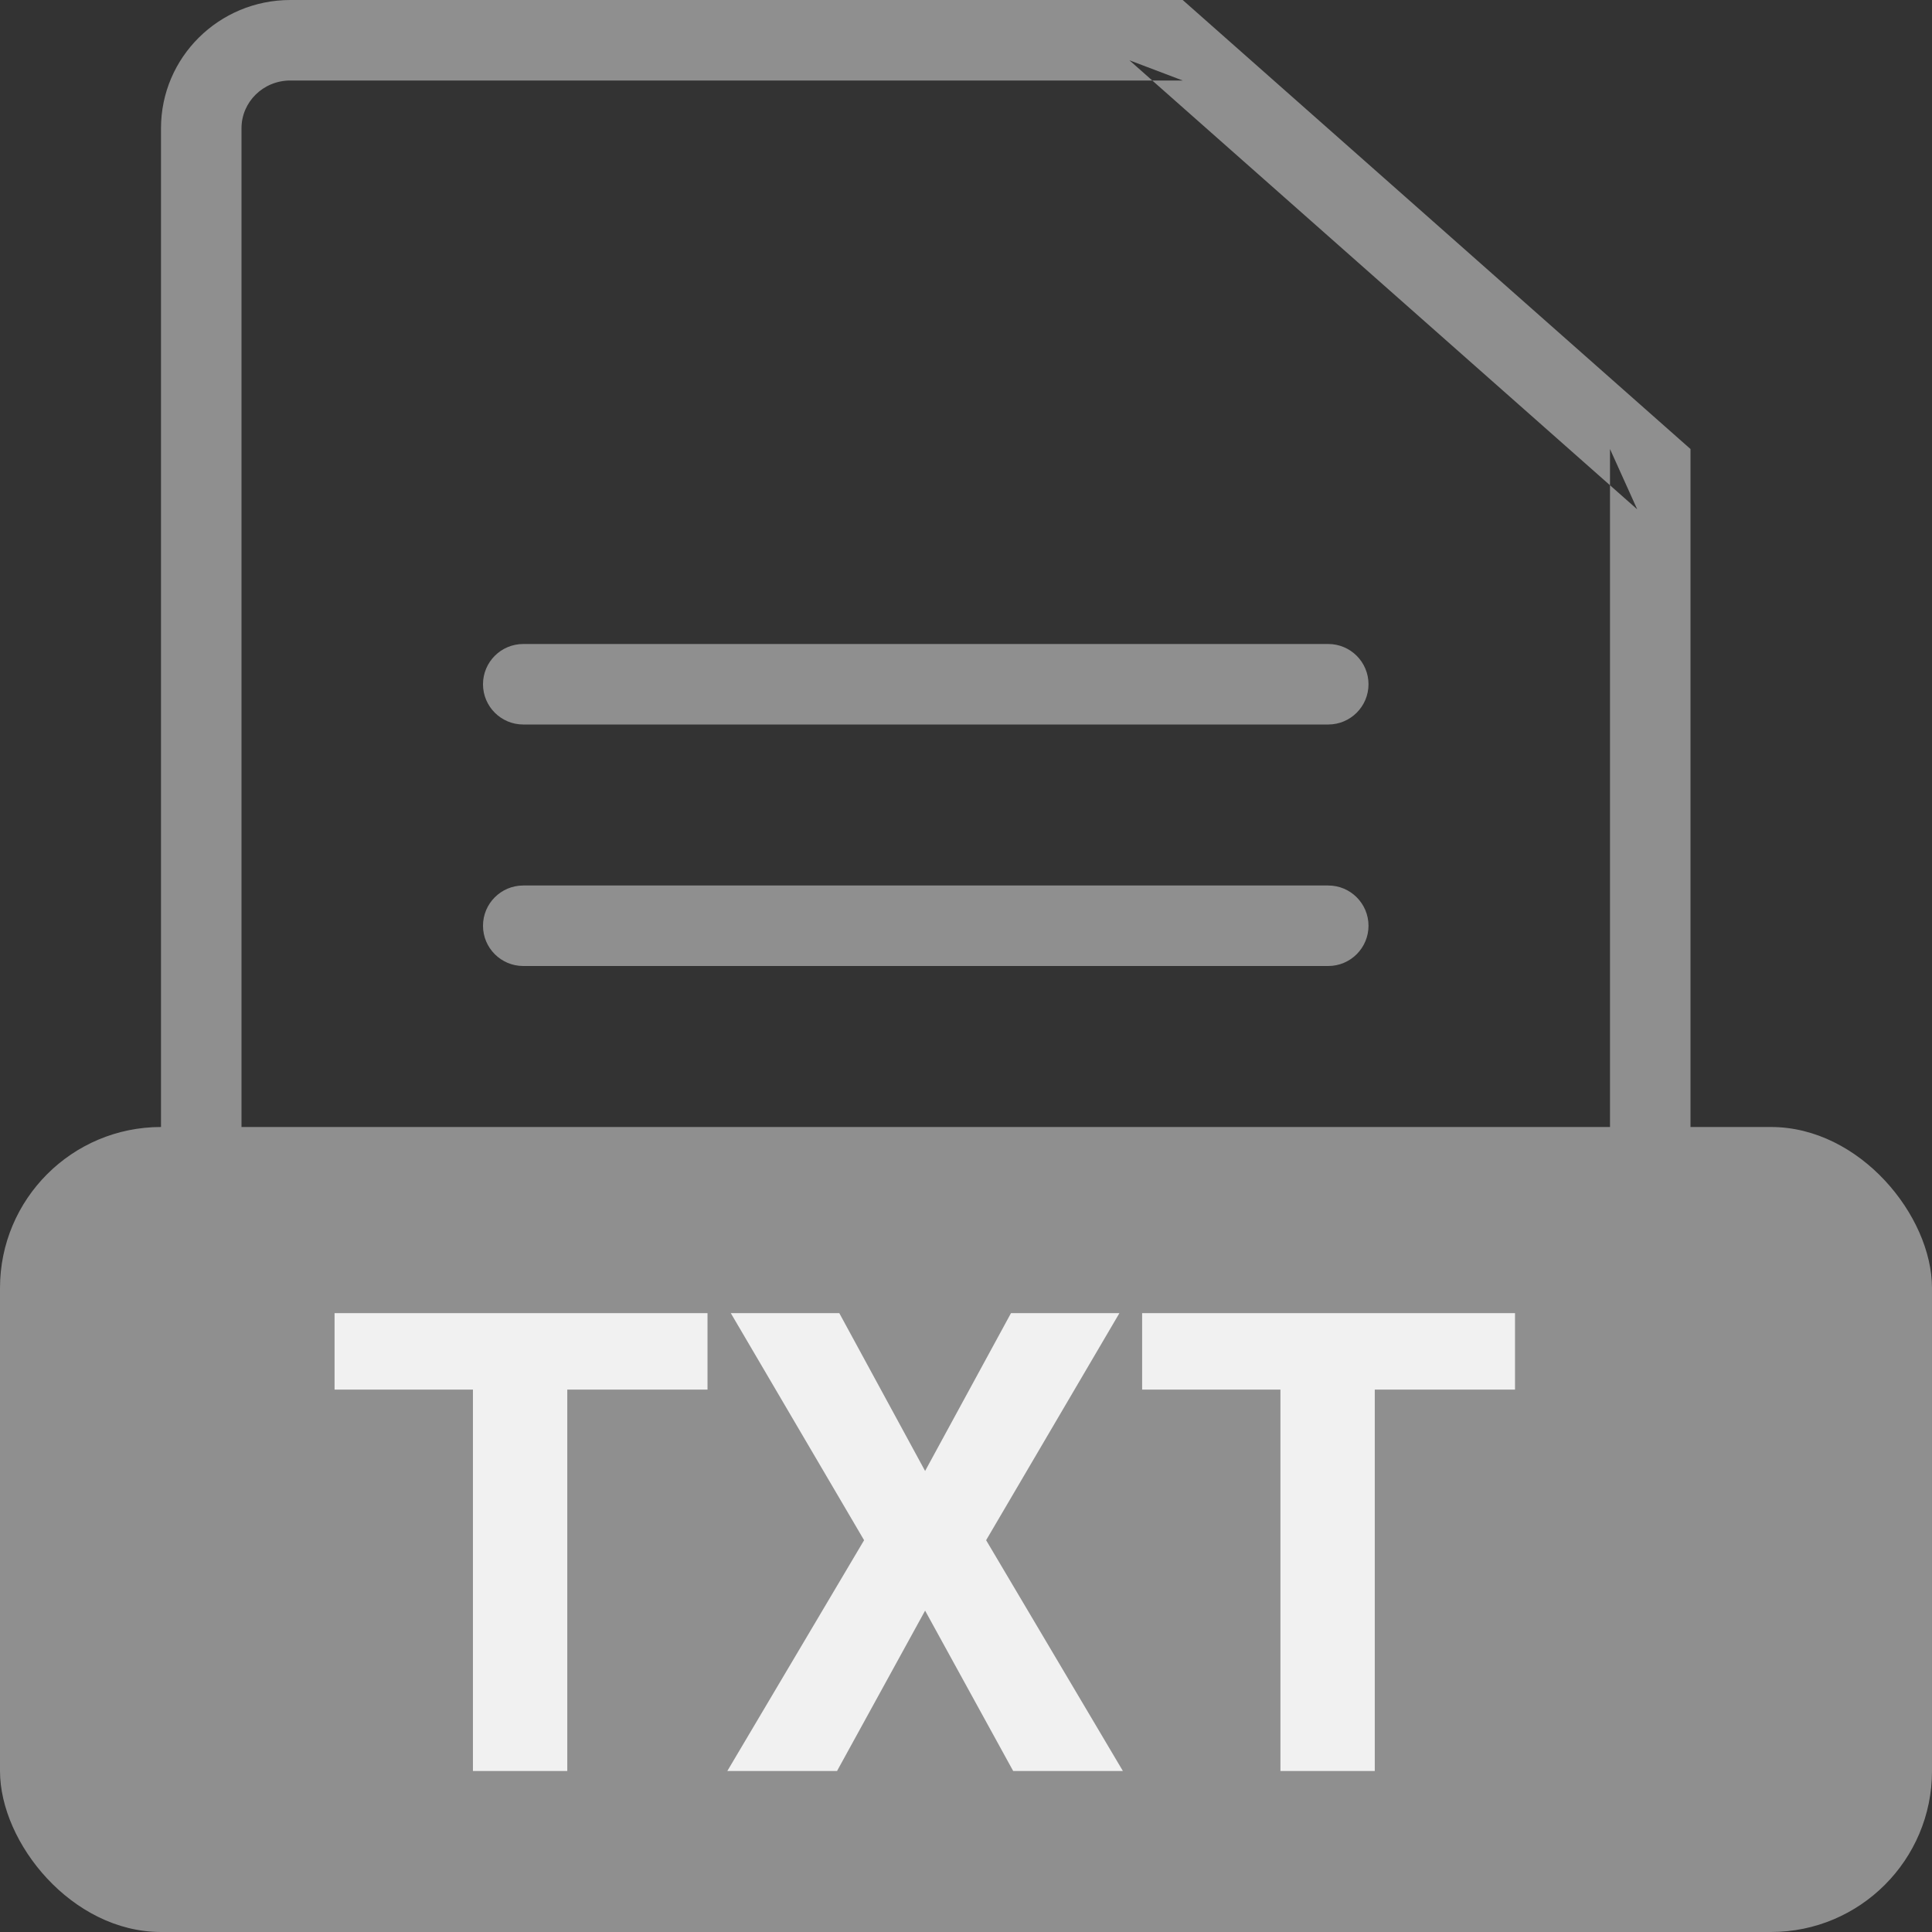 <?xml version="1.0" encoding="UTF-8" standalone="no"?>
<svg width="24px" height="24px" viewBox="0 0 24 24" version="1.1" xmlns="http://www.w3.org/2000/svg" xmlns:xlink="http://www.w3.org/1999/xlink" xmlns:sketch="http://www.bohemiancoding.com/sketch/ns">
    <rect x="0" y="0" width="24" height="24" fill="#333333" stroke="none"/>
    <!-- Generator: Sketch 3.3.3 (12081) - http://www.bohemiancoding.com/sketch -->
    <title>ic_list_txt</title>
    <desc>Created with Sketch.</desc>
    <defs></defs>
    <g id="UI" stroke="none" stroke-width="1" fill="none" fill-rule="evenodd" sketch:type="MSPage">
        <g id="assets" sketch:type="MSArtboardGroup" transform="translate(-77, -225)">
            <g id="ic_list_txt" sketch:type="MSLayerGroup" transform="translate(77, 225)">
                <rect id="bounds" sketch:type="MSShapeGroup" x="0" y="0" width="24" height="24"></rect>
                <path d="M3.604,23 L3.604,23 L19.396,23 C19.728,23 20,22.728 20,22.397 L20,5.578 L20.338,6.327 L14.03,0.749 L14.692,1 L3.607,1 C3.269,1 3,1.267 3,1.593 L3,22.407 C3,22.73 3.271,23 3.604,23 L3.604,23 Z M3.604,24 C2.718,24 2,23.282 2,22.407 L2,1.593 C2,0.713 2.719,0 3.607,0 L14.692,0 L21,5.578 L21,22.397 C21,23.282 20.278,24 19.396,24 L3.604,24 L3.604,24 Z" id="Shape" fill="#8F8F8F" sketch:type="MSShapeGroup"></path>
                <path d="M6.5,9 L16.5,9 C16.776,9 17,8.776 17,8.5 C17,8.224 16.776,8 16.5,8 L6.5,8 C6.224,8 6,8.224 6,8.5 C6,8.776 6.224,9 6.5,9 L6.5,9 Z" id="Shape" fill="#8F8F8F" sketch:type="MSShapeGroup"></path>
                <path d="M6.5,12 L16.5,12 C16.776,12 17,11.776 17,11.5 C17,11.224 16.776,11 16.5,11 L6.5,11 C6.224,11 6,11.224 6,11.5 C6,11.776 6.224,12 6.5,12 L6.5,12 Z" id="Shape" fill="#8F8F8F" sketch:type="MSShapeGroup"></path>
                <rect id="Rectangle-179" fill="#8F8F8F" sketch:type="MSShapeGroup" x="0" y="14" width="24" height="10" rx="2"></rect>
                <path d="M8.789,17.262 L7.047,17.262 L7.047,22 L5.875,22 L5.875,17.262 L4.156,17.262 L4.156,16.312 L8.789,16.312 L8.789,17.262 Z M11.492,18.273 L12.559,16.312 L13.906,16.312 L12.25,19.133 L13.949,22 L12.586,22 L11.492,20.008 L10.398,22 L9.035,22 L10.734,19.133 L9.078,16.312 L10.426,16.312 L11.492,18.273 Z M18.82,17.262 L17.078,17.262 L17.078,22 L15.906,22 L15.906,17.262 L14.188,17.262 L14.188,16.312 L18.82,16.312 L18.82,17.262 Z" id="TXT" fill-opacity="0.87" fill="#FFFFFF" sketch:type="MSShapeGroup"></path>
            </g>
        </g>
    </g>
</svg>